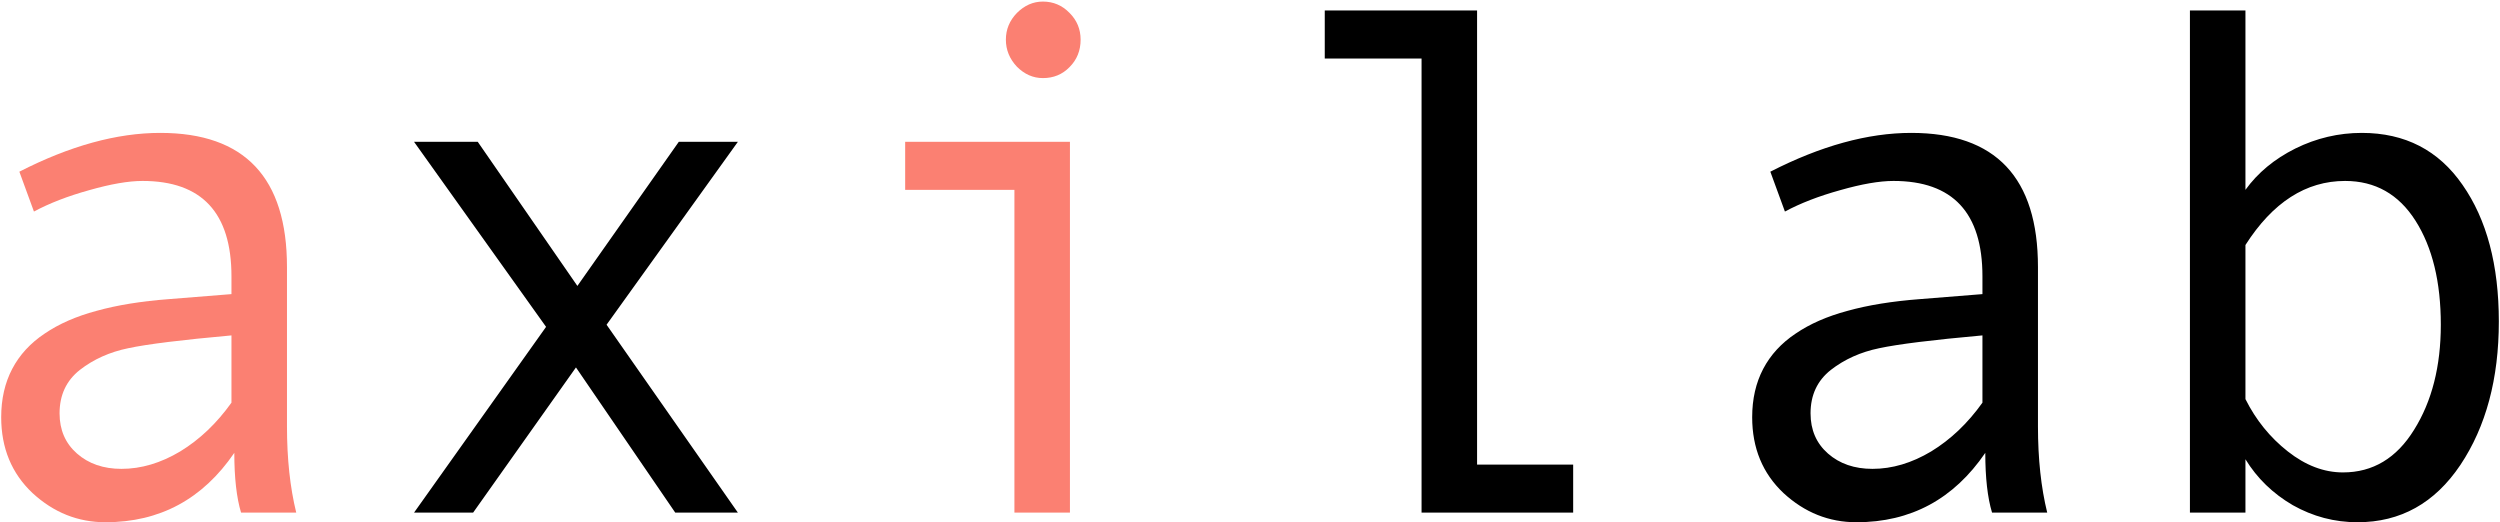 <svg width="1029" height="215" viewBox="0 0 1029 215" fill="none" xmlns="http://www.w3.org/2000/svg">
<path d="M121.93 211H99.225C97.369 204.848 96.442 196.645 96.442 186.391C83.453 205.434 65.777 214.955 43.414 214.955C32.086 214.955 22.076 210.951 13.385 202.943C4.791 194.838 0.494 184.438 0.494 171.742C0.494 164.223 2.008 157.582 5.035 151.82C8.063 146.059 12.506 141.225 18.365 137.318C24.225 133.314 31.354 130.189 39.752 127.943C48.151 125.6 58.111 123.988 69.635 123.109L95.27 121.059V113.734C95.27 87.562 83.063 74.477 58.648 74.477C52.887 74.477 45.563 75.746 36.676 78.285C27.887 80.727 20.318 83.656 13.971 87.074L7.965 70.668C28.766 60.023 48.102 54.701 65.973 54.701C100.738 54.701 118.121 73.109 118.121 109.926V175.551C118.121 188.832 119.391 200.648 121.93 211ZM95.27 165.736V138.051C74.664 139.906 60.504 141.664 52.789 143.324C45.172 144.887 38.531 147.865 32.867 152.26C27.301 156.654 24.518 162.611 24.518 170.131C24.518 176.967 26.91 182.484 31.695 186.684C36.48 190.883 42.584 192.982 50.006 192.982C58.111 192.982 66.168 190.59 74.176 185.805C82.184 180.922 89.215 174.232 95.27 165.736ZM429.254 0.648C433.551 0.648 437.213 2.211 440.24 5.336C443.268 8.363 444.781 12.025 444.781 16.322C444.781 20.814 443.268 24.574 440.24 27.602C437.311 30.629 433.648 32.143 429.254 32.143C425.25 32.143 421.686 30.58 418.561 27.455C415.533 24.232 414.02 20.521 414.02 16.322C414.02 12.123 415.533 8.461 418.561 5.336C421.686 2.211 425.25 0.648 429.254 0.648ZM440.387 211H417.535V78.139H372.565V58.363H440.387V211Z" fill="#FB8072"/>
<path d="M303.717 211H277.936L237.066 151.234L194.732 211H170.416L224.762 134.535L170.416 58.363H196.637L237.652 117.689L279.4 58.363H303.717L249.664 133.656L303.717 211ZM647.516 211H585.113V24.086H545.27V4.311H607.965V191.225H647.516V211ZM842.633 211H819.928C818.072 204.848 817.145 196.645 817.145 186.391C804.156 205.434 786.481 214.955 764.117 214.955C752.789 214.955 742.779 210.951 734.088 202.943C725.494 194.838 721.197 184.438 721.197 171.742C721.197 164.223 722.711 157.582 725.738 151.82C728.766 146.059 733.209 141.225 739.068 137.318C744.928 133.314 752.057 130.189 760.455 127.943C768.854 125.6 778.815 123.988 790.338 123.109L815.973 121.059V113.734C815.973 87.562 803.766 74.477 779.352 74.477C773.59 74.477 766.266 75.746 757.379 78.285C748.59 80.727 741.022 83.656 734.674 87.074L728.668 70.668C749.469 60.023 768.805 54.701 786.676 54.701C821.441 54.701 838.824 73.109 838.824 109.926V175.551C838.824 188.832 840.094 200.648 842.633 211ZM815.973 165.736V138.051C795.367 139.906 781.207 141.664 773.492 143.324C765.875 144.887 759.234 147.865 753.57 152.26C748.004 156.654 745.221 162.611 745.221 170.131C745.221 176.967 747.613 182.484 752.398 186.684C757.184 190.883 763.287 192.982 770.709 192.982C778.815 192.982 786.871 190.59 794.879 185.805C802.887 180.922 809.918 174.232 815.973 165.736ZM924.225 78.139C929.303 71.107 936.139 65.443 944.732 61.147C953.424 56.85 962.555 54.701 972.125 54.701C989.898 54.701 1003.72 61.83 1013.58 76.088C1023.54 90.346 1028.52 109.096 1028.52 132.338C1028.52 155.873 1023.25 175.551 1012.7 191.371C1002.15 207.094 988.043 214.955 970.367 214.955C960.895 214.955 952.008 212.611 943.707 207.924C935.504 203.139 929.01 196.84 924.225 189.027V211H901.373V4.311H924.225V78.139ZM924.225 100.844V164.271C928.522 172.865 934.332 180.043 941.656 185.805C948.981 191.566 956.549 194.447 964.361 194.447C976.666 194.447 986.432 188.588 993.658 176.869C1000.98 165.15 1004.64 150.746 1004.64 133.656C1004.64 116.078 1001.18 101.82 994.244 90.883C987.311 79.945 977.643 74.477 965.24 74.477C949.127 74.477 935.455 83.266 924.225 100.844Z" fill="black"/>
</svg>
